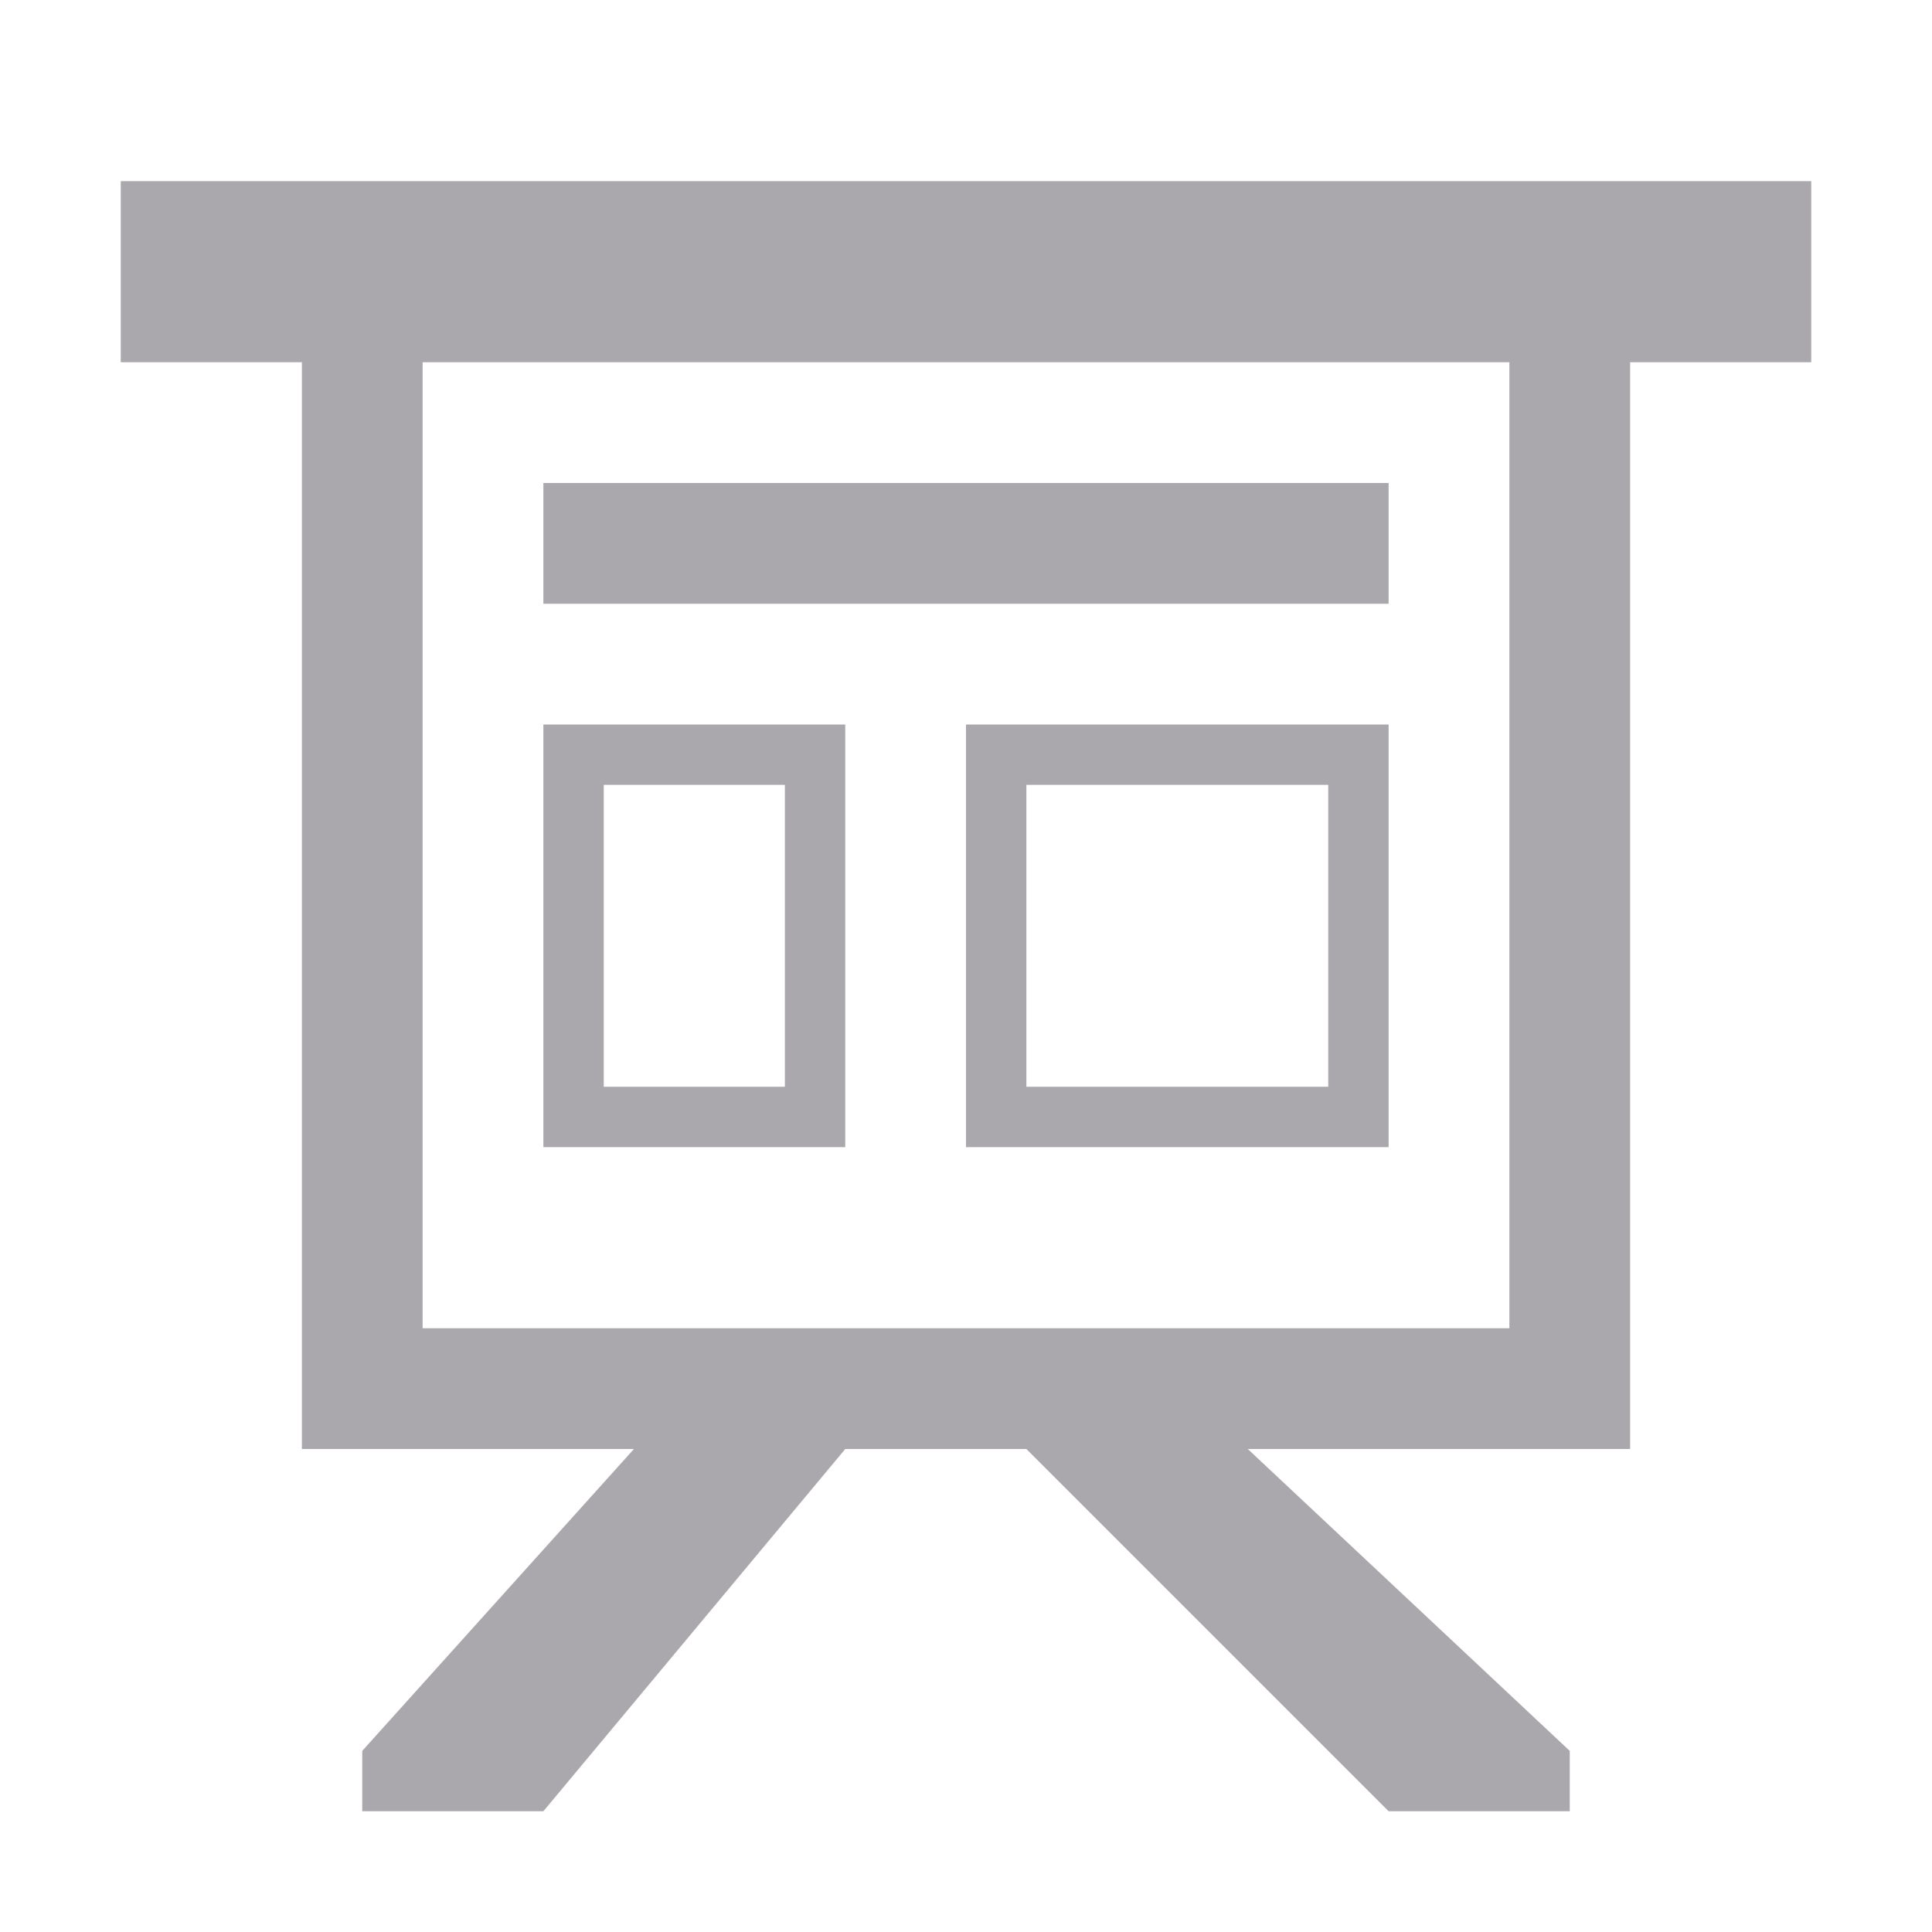 <svg height="32" viewBox="0 0 32 32" width="32" xmlns="http://www.w3.org/2000/svg"><path d="m2 3v3h3v18h5.5l-4.5 5v1h3l5-6h3l6 6h3v-1l-5.333-5h6.333v-18h3v-3zm5 3h18v16h-18zm2 2v2h14v-2zm0 4v7h5v-7zm7 0v7h7v-7zm-6 1h3v5h-3zm7 0h5v5h-5z" fill="#aaa8ac" stroke-width="1.333"/></svg>